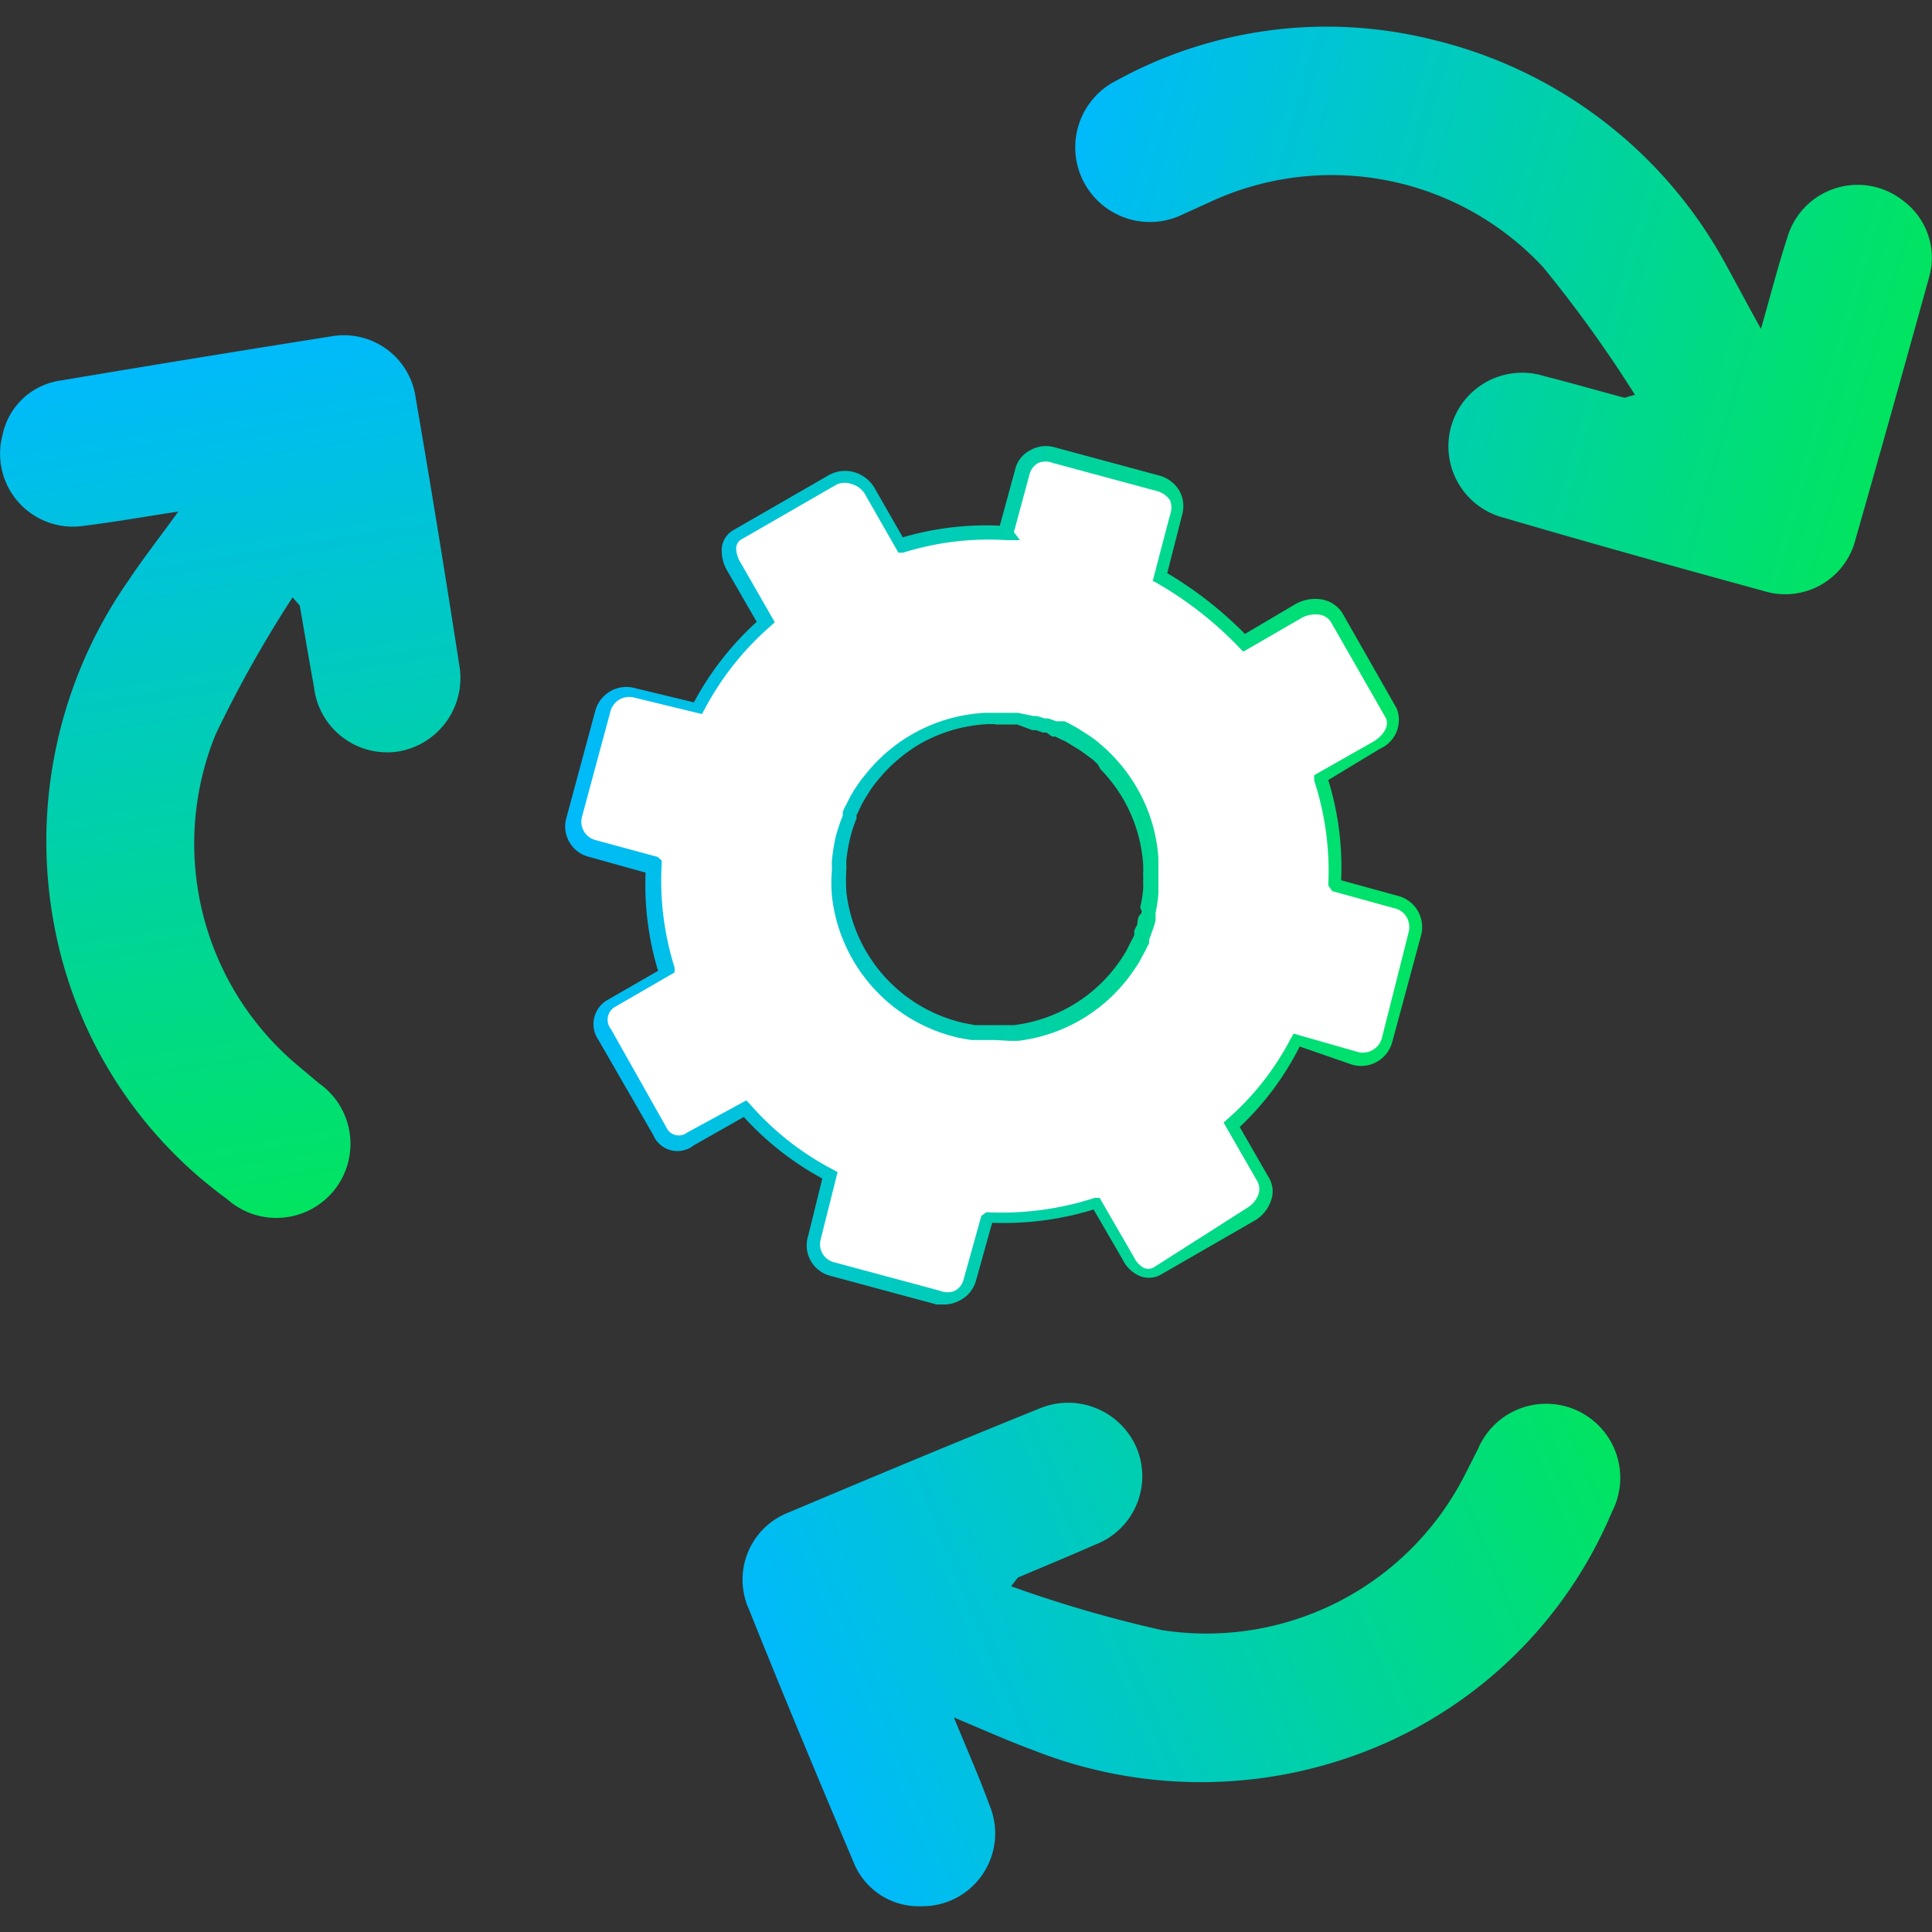 <svg id="Layer_1" data-name="Layer 1" xmlns="http://www.w3.org/2000/svg" xmlns:xlink="http://www.w3.org/1999/xlink" viewBox="0 0 48 48"><rect x="0" y="0" width="48" height="48" fill="#333333" stroke="none"/><defs><style>.cls-1{fill:url(#linear-gradient);}.cls-2{fill:url(#linear-gradient-2);}.cls-3{fill:url(#linear-gradient-3);}.cls-4{fill:#fff;}.cls-5{fill:url(#linear-gradient-4);}</style><linearGradient id="linear-gradient" x1="-759.52" y1="-86.45" x2="-738.15" y2="-86.45" gradientTransform="translate(754.74 -167.6) rotate(-22.51)" gradientUnits="userSpaceOnUse"><stop offset="0" stop-color="#00bafb"/><stop offset="1" stop-color="#00e461"/></linearGradient><linearGradient id="linear-gradient-2" x1="2039.12" y1="-2146.78" x2="2060.5" y2="-2146.78" gradientTransform="translate(-2441.06 -1659.98) rotate(80.78)" xlink:href="#linear-gradient"/><linearGradient id="linear-gradient-3" x1="646.92" y1="-79.48" x2="668.29" y2="-79.48" gradientTransform="translate(-617.79 -94.37) rotate(15.7)" xlink:href="#linear-gradient"/><linearGradient id="linear-gradient-4" x1="14.09" y1="21.77" x2="35.37" y2="21.77" gradientTransform="matrix(1, 0, 0, 1, 0, 0)" xlink:href="#linear-gradient"/></defs><path class="cls-1" d="M36.72,36l-.33.65a7.2,7.2,0,0,1-7.52,3.85,31.22,31.22,0,0,1-3.75-1.09c.15-.19.16-.21.18-.22.63-.27,1.27-.53,1.9-.81A1.82,1.82,0,0,0,28.25,36a1.85,1.85,0,0,0-2.44-1c-2.08.84-4.14,1.7-6.2,2.57a1.79,1.79,0,0,0-1,2.42c.84,2.1,1.71,4.18,2.59,6.26a1.74,1.74,0,0,0,1.68,1.11,1.81,1.81,0,0,0,1.7-2.52c-.25-.69-.55-1.36-.88-2.17.74.31,1.34.58,1.94.8a11.31,11.31,0,0,0,8.84-.19,10.92,10.92,0,0,0,5.57-5.72A1.84,1.84,0,1,0,36.72,36Z"/><path class="cls-2" d="M7.92,26.91l-.56-.47a7.19,7.19,0,0,1-2-8.2,29.93,29.93,0,0,1,1.91-3.4c.16.19.18.2.18.22.12.68.23,1.36.35,2A1.83,1.83,0,0,0,9.9,18.67a1.85,1.85,0,0,0,1.51-2.15q-.51-3.31-1.08-6.62A1.8,1.8,0,0,0,8.21,8.36q-3.35.53-6.68,1.09A1.72,1.72,0,0,0,.06,10.82a1.81,1.81,0,0,0,2.05,2.24c.74-.09,1.46-.22,2.32-.35-.47.65-.87,1.16-1.23,1.7a11.3,11.3,0,0,0-1.84,8.65,10.86,10.86,0,0,0,4.28,6.73,1.84,1.84,0,1,0,2.28-2.88Z"/><path class="cls-3" d="M47.93,6.88A1.76,1.76,0,0,0,47.3,5a1.82,1.82,0,0,0-2.9.92c-.23.7-.41,1.42-.65,2.25-.39-.7-.69-1.28-1-1.83A11.27,11.27,0,0,0,35.65,1a10.86,10.86,0,0,0-7.91,1A1.83,1.83,0,1,0,29.4,5.32l.66-.3a7.17,7.17,0,0,1,8.28,1.62,31.4,31.4,0,0,1,2.28,3.17c-.23.06-.26.08-.27.07-.67-.18-1.33-.37-2-.54a1.83,1.83,0,1,0-1,3.52c2.15.63,4.3,1.23,6.46,1.82A1.8,1.8,0,0,0,46.1,13.4C46.72,11.23,47.33,9.05,47.93,6.88Z"/><path class="cls-4" d="M34.56,17.71l-1.35-2.36a.7.7,0,0,0-.93-.18L30.92,16h0a9.37,9.37,0,0,0-2.1-1.64l.41-1.52a.63.63,0,0,0-.45-.77l-2.62-.71a.63.63,0,0,0-.78.44L25,13.27h0a7.09,7.09,0,0,0-2.61.32l-.78-1.36a.69.69,0,0,0-.9-.25l-2.36,1.36c-.3.17-.27.51-.1.82L19,15.52h0a7.41,7.41,0,0,0-1.68,2.12l-1.57-.37a.64.64,0,0,0-.78.44l-.71,2.63a.64.64,0,0,0,.45.78l1.51.41h0a7.3,7.3,0,0,0,.34,2.64L15.22,25a.53.53,0,0,0-.17.78l1.36,2.37a.49.49,0,0,0,.74.2l1.36-.78h0a7.26,7.26,0,0,0,2.11,1.66l-.39,1.55a.63.63,0,0,0,.45.77l2.63.71a.64.64,0,0,0,.78-.45l.43-1.52,0,0a7.87,7.87,0,0,0,2.69-.36L28,31.22c.17.31.41.46.71.28l2.36-1.35a.64.64,0,0,0,.28-.85l-.78-1.36h0a7.16,7.16,0,0,0,1.61-2.08l1.49.42a.63.63,0,0,0,.77-.44l.71-2.64a.63.63,0,0,0-.44-.77L33.22,22l0,0a7.43,7.43,0,0,0-.35-2.66l1.36-.78C34.51,18.35,34.74,18,34.56,17.71ZM21.64,19.33a4,4,0,0,1,1.13-1,3.92,3.92,0,0,1,1.77-.51H25l.19,0h.09l.37.08.09,0,.18.05.09,0,.18.07.08,0,.13.06.13.07.17.09.21.13.1.07.16.12.22.19.13.13a3.9,3.9,0,0,1,1.11,2.46,2.62,2.62,0,0,1,0,.28v.19c0,.07,0,.13,0,.19a3.81,3.81,0,0,1-.07.47,1.21,1.21,0,0,1,0,.18,2.76,2.76,0,0,1-.08.27,1.34,1.34,0,0,1-.07.18l0,.08c0,.06,0,.12-.08.17s-.09.17-.13.25l-.1.17a4,4,0,0,1-1.34,1.26,3.86,3.86,0,0,1-1.48.49l-.19,0h-.57l-.18,0h-.1l-.27-.05a3.9,3.9,0,0,1-3.06-3.38,3.56,3.56,0,0,1,0-.65,1.5,1.5,0,0,1,0-.22,5.07,5.07,0,0,1,.09-.54,4.36,4.36,0,0,1,.17-.51.36.36,0,0,1,0-.09c0-.06.05-.12.07-.17l.09-.17a3.45,3.45,0,0,1,.2-.32l.07-.11Z"/><path class="cls-5" d="M23.48,32.41l-.21,0-2.63-.71a.78.78,0,0,1-.56-1l.35-1.42a7.35,7.35,0,0,1-1.95-1.53l-1.25.71a.65.65,0,0,1-1-.26l-1.36-2.36a.69.69,0,0,1,.23-1l1.25-.72a7.36,7.36,0,0,1-.31-2.44l-1.4-.39a.78.78,0,0,1-.56-1l.71-2.63a.8.8,0,0,1,1-.56l1.45.35a7.42,7.42,0,0,1,1.56-2l-.72-1.25a1,1,0,0,1-.15-.55.58.58,0,0,1,.31-.49l2.36-1.36a.83.83,0,0,1,.62-.07.87.87,0,0,1,.5.38l.71,1.24a7.36,7.36,0,0,1,2.41-.29l.38-1.39a.72.72,0,0,1,.37-.48.78.78,0,0,1,.6-.08l2.63.71a.84.84,0,0,1,.48.37.79.79,0,0,1,.07.6L29,14.24a9.55,9.55,0,0,1,1.93,1.51L32.2,15a1,1,0,0,1,.62-.11.76.76,0,0,1,.53.34l1.35,2.37a.78.78,0,0,1-.41,1L33,19.38a7.32,7.32,0,0,1,.32,2.49l1.42.39a.8.8,0,0,1,.56,1l-.71,2.63a.8.8,0,0,1-1,.56L32.29,26A7.15,7.15,0,0,1,30.8,28l.72,1.25a.67.67,0,0,1,.05.6.9.9,0,0,1-.39.47l-2.36,1.36a.61.61,0,0,1-.55,0,.85.85,0,0,1-.38-.39l-.72-1.24a7.6,7.6,0,0,1-2.52.33l-.4,1.43a.78.78,0,0,1-.37.48A.83.83,0,0,1,23.48,32.41Zm-4.94-5.07.09.09a7.09,7.09,0,0,0,2.07,1.63l.11.06-.42,1.67a.46.46,0,0,0,.33.57l2.64.71a.46.46,0,0,0,.36,0,.44.44,0,0,0,.22-.28l.44-1.58.12-.09h.06a7.53,7.53,0,0,0,2.64-.36l.12,0,.85,1.47a.6.6,0,0,0,.23.26.27.27,0,0,0,.26,0L31,30a.64.64,0,0,0,.25-.29.4.4,0,0,0,0-.34l-.85-1.48.1-.09a6.85,6.85,0,0,0,1.57-2l.07-.12,1.61.46a.49.49,0,0,0,.58-.34L35,23.15a.5.5,0,0,0-.05-.36.46.46,0,0,0-.29-.22l-1.56-.43L33,22V22a7.24,7.24,0,0,0-.35-2.61l0-.13,1.48-.84c.23-.14.41-.39.29-.6l-1.35-2.36a.4.4,0,0,0-.3-.19.72.72,0,0,0-.41.07l-1.47.85-.09-.09a9.12,9.12,0,0,0-2.05-1.61l-.11-.06.43-1.64a.5.5,0,0,0,0-.36.58.58,0,0,0-.29-.22l-2.63-.71a.48.48,0,0,0-.35,0,.44.44,0,0,0-.22.28l-.39,1.44.15.2H25a7.07,7.07,0,0,0-2.56.31l-.12,0-.84-1.47a.56.56,0,0,0-.31-.23.52.52,0,0,0-.37,0l-2.36,1.36a.26.26,0,0,0-.15.23.7.7,0,0,0,.11.36l.85,1.48-.1.09a7.23,7.23,0,0,0-1.65,2.08l-.06.11-1.69-.41a.48.48,0,0,0-.58.33l-.71,2.63a.47.47,0,0,0,.33.58l1.55.42.1.09v.07a7.2,7.2,0,0,0,.32,2.59l0,.12-1.47.85a.37.37,0,0,0-.11.56L16.55,28a.34.34,0,0,0,.52.14Zm6.19-1.5h-.3l-.19,0h-.1l-.29-.05a4.07,4.07,0,0,1-3.18-3.52,3.87,3.87,0,0,1,0-.68,1.79,1.79,0,0,1,0-.23,5.43,5.43,0,0,1,.09-.56q.07-.27.18-.54a.36.36,0,0,1,0-.09.89.89,0,0,1,.08-.17l.09-.18a3.13,3.13,0,0,1,.21-.34l.07-.1.09-.11h0a4.05,4.05,0,0,1,3-1.56H25l.2,0h.09l.39.08.09,0,.19.06.09,0,.19.07.09,0,.12,0,.14.07.18.1.22.14.11.07.16.12.23.2.14.14a4.11,4.11,0,0,1,.62.82,4,4,0,0,1,.53,1.74c0,.1,0,.2,0,.29V22c0,.07,0,.13,0,.2a4,4,0,0,1-.07.48c0,.07,0,.13,0,.19a2.29,2.29,0,0,1-.09.28,1.46,1.46,0,0,1-.07.19l0,.09-.09.18-.14.26a1.4,1.4,0,0,1-.1.16,4.06,4.06,0,0,1-2.93,1.83l-.2,0Zm0-7.85h-.18a3.79,3.79,0,0,0-1.69.49,3.9,3.9,0,0,0-1.08.94h0l-.08.1-.07.1c-.06.1-.13.2-.19.31s-.05.1-.08.16-.05.11-.08.16l0,.09a2.81,2.81,0,0,0-.16.49,4.34,4.34,0,0,0-.09.52,1.23,1.23,0,0,0,0,.2,4.38,4.38,0,0,0,0,.63,3.78,3.78,0,0,0,2.93,3.24l.27.05h.09l.18,0H25l.18,0a3.75,3.75,0,0,0,2.7-1.68l.1-.16.12-.24a1.19,1.19,0,0,0,.08-.16l0-.08c0-.06.05-.12.07-.17s0-.18.08-.26,0-.12,0-.18a3.11,3.11,0,0,0,.07-.44,1.09,1.09,0,0,0,0-.18,1.21,1.21,0,0,0,0-.19,2.44,2.44,0,0,0,0-.27,3.73,3.73,0,0,0-1.06-2.35L27.28,19a1.12,1.12,0,0,0-.2-.18l-.15-.11-.1-.07-.21-.13-.15-.09-.13-.06-.12-.06-.08,0L26,18.2l-.09,0-.17-.06-.09,0L25.27,18h-.09L25,18h-.28Z"/></svg>